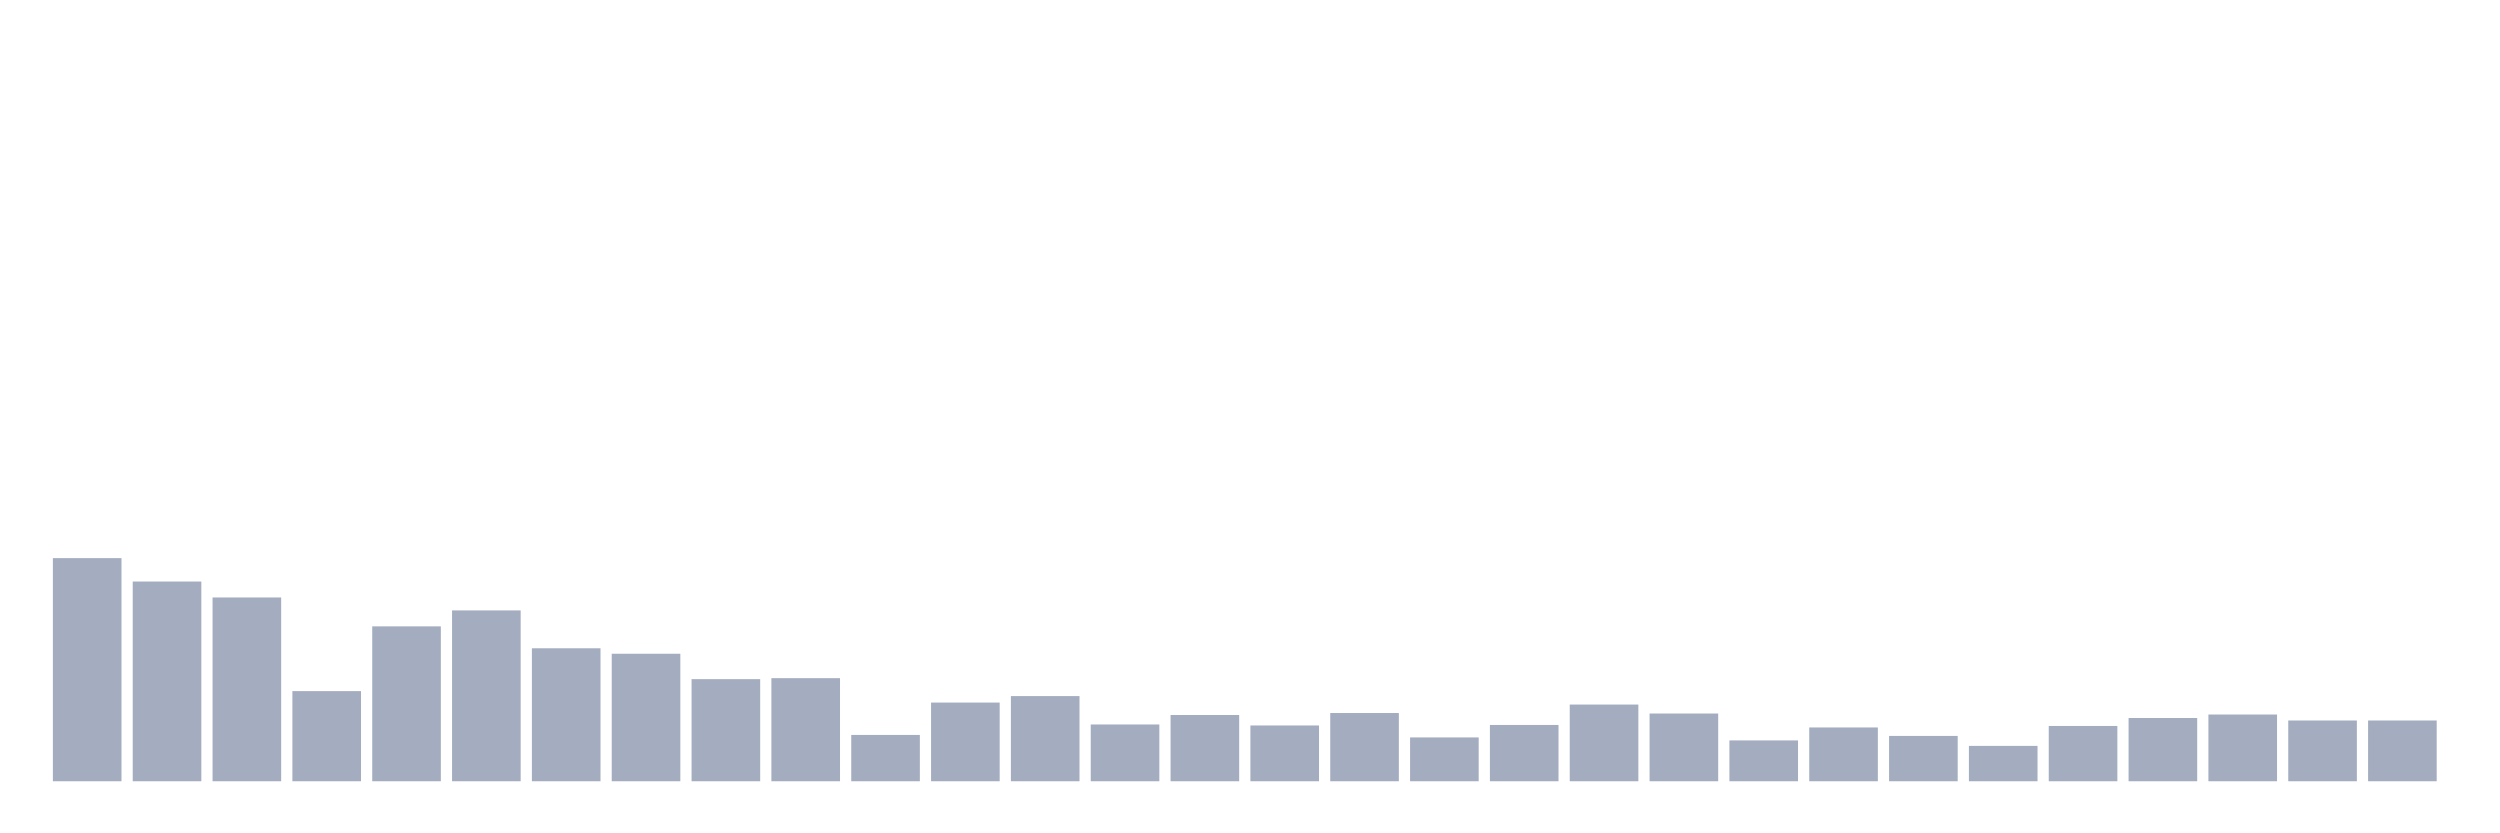 <svg xmlns="http://www.w3.org/2000/svg" viewBox="0 0 480 160"><g transform="translate(10,10)"><rect class="bar" x="0.153" width="13.175" y="97.158" height="42.842" fill="rgb(164,173,192)"></rect><rect class="bar" x="15.482" width="13.175" y="101.653" height="38.347" fill="rgb(164,173,192)"></rect><rect class="bar" x="30.81" width="13.175" y="104.713" height="35.287" fill="rgb(164,173,192)"></rect><rect class="bar" x="46.138" width="13.175" y="122.691" height="17.309" fill="rgb(164,173,192)"></rect><rect class="bar" x="61.466" width="13.175" y="110.26" height="29.74" fill="rgb(164,173,192)"></rect><rect class="bar" x="76.794" width="13.175" y="107.199" height="32.801" fill="rgb(164,173,192)"></rect><rect class="bar" x="92.123" width="13.175" y="114.467" height="25.533" fill="rgb(164,173,192)"></rect><rect class="bar" x="107.451" width="13.175" y="115.519" height="24.481" fill="rgb(164,173,192)"></rect><rect class="bar" x="122.779" width="13.175" y="120.396" height="19.604" fill="rgb(164,173,192)"></rect><rect class="bar" x="138.107" width="13.175" y="120.205" height="19.795" fill="rgb(164,173,192)"></rect><rect class="bar" x="153.436" width="13.175" y="131.107" height="8.893" fill="rgb(164,173,192)"></rect><rect class="bar" x="168.764" width="13.175" y="124.891" height="15.109" fill="rgb(164,173,192)"></rect><rect class="bar" x="184.092" width="13.175" y="123.648" height="16.352" fill="rgb(164,173,192)"></rect><rect class="bar" x="199.42" width="13.175" y="129.098" height="10.902" fill="rgb(164,173,192)"></rect><rect class="bar" x="214.748" width="13.175" y="127.281" height="12.719" fill="rgb(164,173,192)"></rect><rect class="bar" x="230.077" width="13.175" y="129.29" height="10.71" fill="rgb(164,173,192)"></rect><rect class="bar" x="245.405" width="13.175" y="126.899" height="13.101" fill="rgb(164,173,192)"></rect><rect class="bar" x="260.733" width="13.175" y="131.585" height="8.415" fill="rgb(164,173,192)"></rect><rect class="bar" x="276.061" width="13.175" y="129.194" height="10.806" fill="rgb(164,173,192)"></rect><rect class="bar" x="291.39" width="13.175" y="125.273" height="14.727" fill="rgb(164,173,192)"></rect><rect class="bar" x="306.718" width="13.175" y="126.995" height="13.005" fill="rgb(164,173,192)"></rect><rect class="bar" x="322.046" width="13.175" y="132.158" height="7.842" fill="rgb(164,173,192)"></rect><rect class="bar" x="337.374" width="13.175" y="129.672" height="10.328" fill="rgb(164,173,192)"></rect><rect class="bar" x="352.702" width="13.175" y="131.298" height="8.702" fill="rgb(164,173,192)"></rect><rect class="bar" x="368.031" width="13.175" y="133.21" height="6.79" fill="rgb(164,173,192)"></rect><rect class="bar" x="383.359" width="13.175" y="129.385" height="10.615" fill="rgb(164,173,192)"></rect><rect class="bar" x="398.687" width="13.175" y="127.855" height="12.145" fill="rgb(164,173,192)"></rect><rect class="bar" x="414.015" width="13.175" y="127.186" height="12.814" fill="rgb(164,173,192)"></rect><rect class="bar" x="429.344" width="13.175" y="128.333" height="11.667" fill="rgb(164,173,192)"></rect><rect class="bar" x="444.672" width="13.175" y="128.333" height="11.667" fill="rgb(164,173,192)"></rect></g></svg>